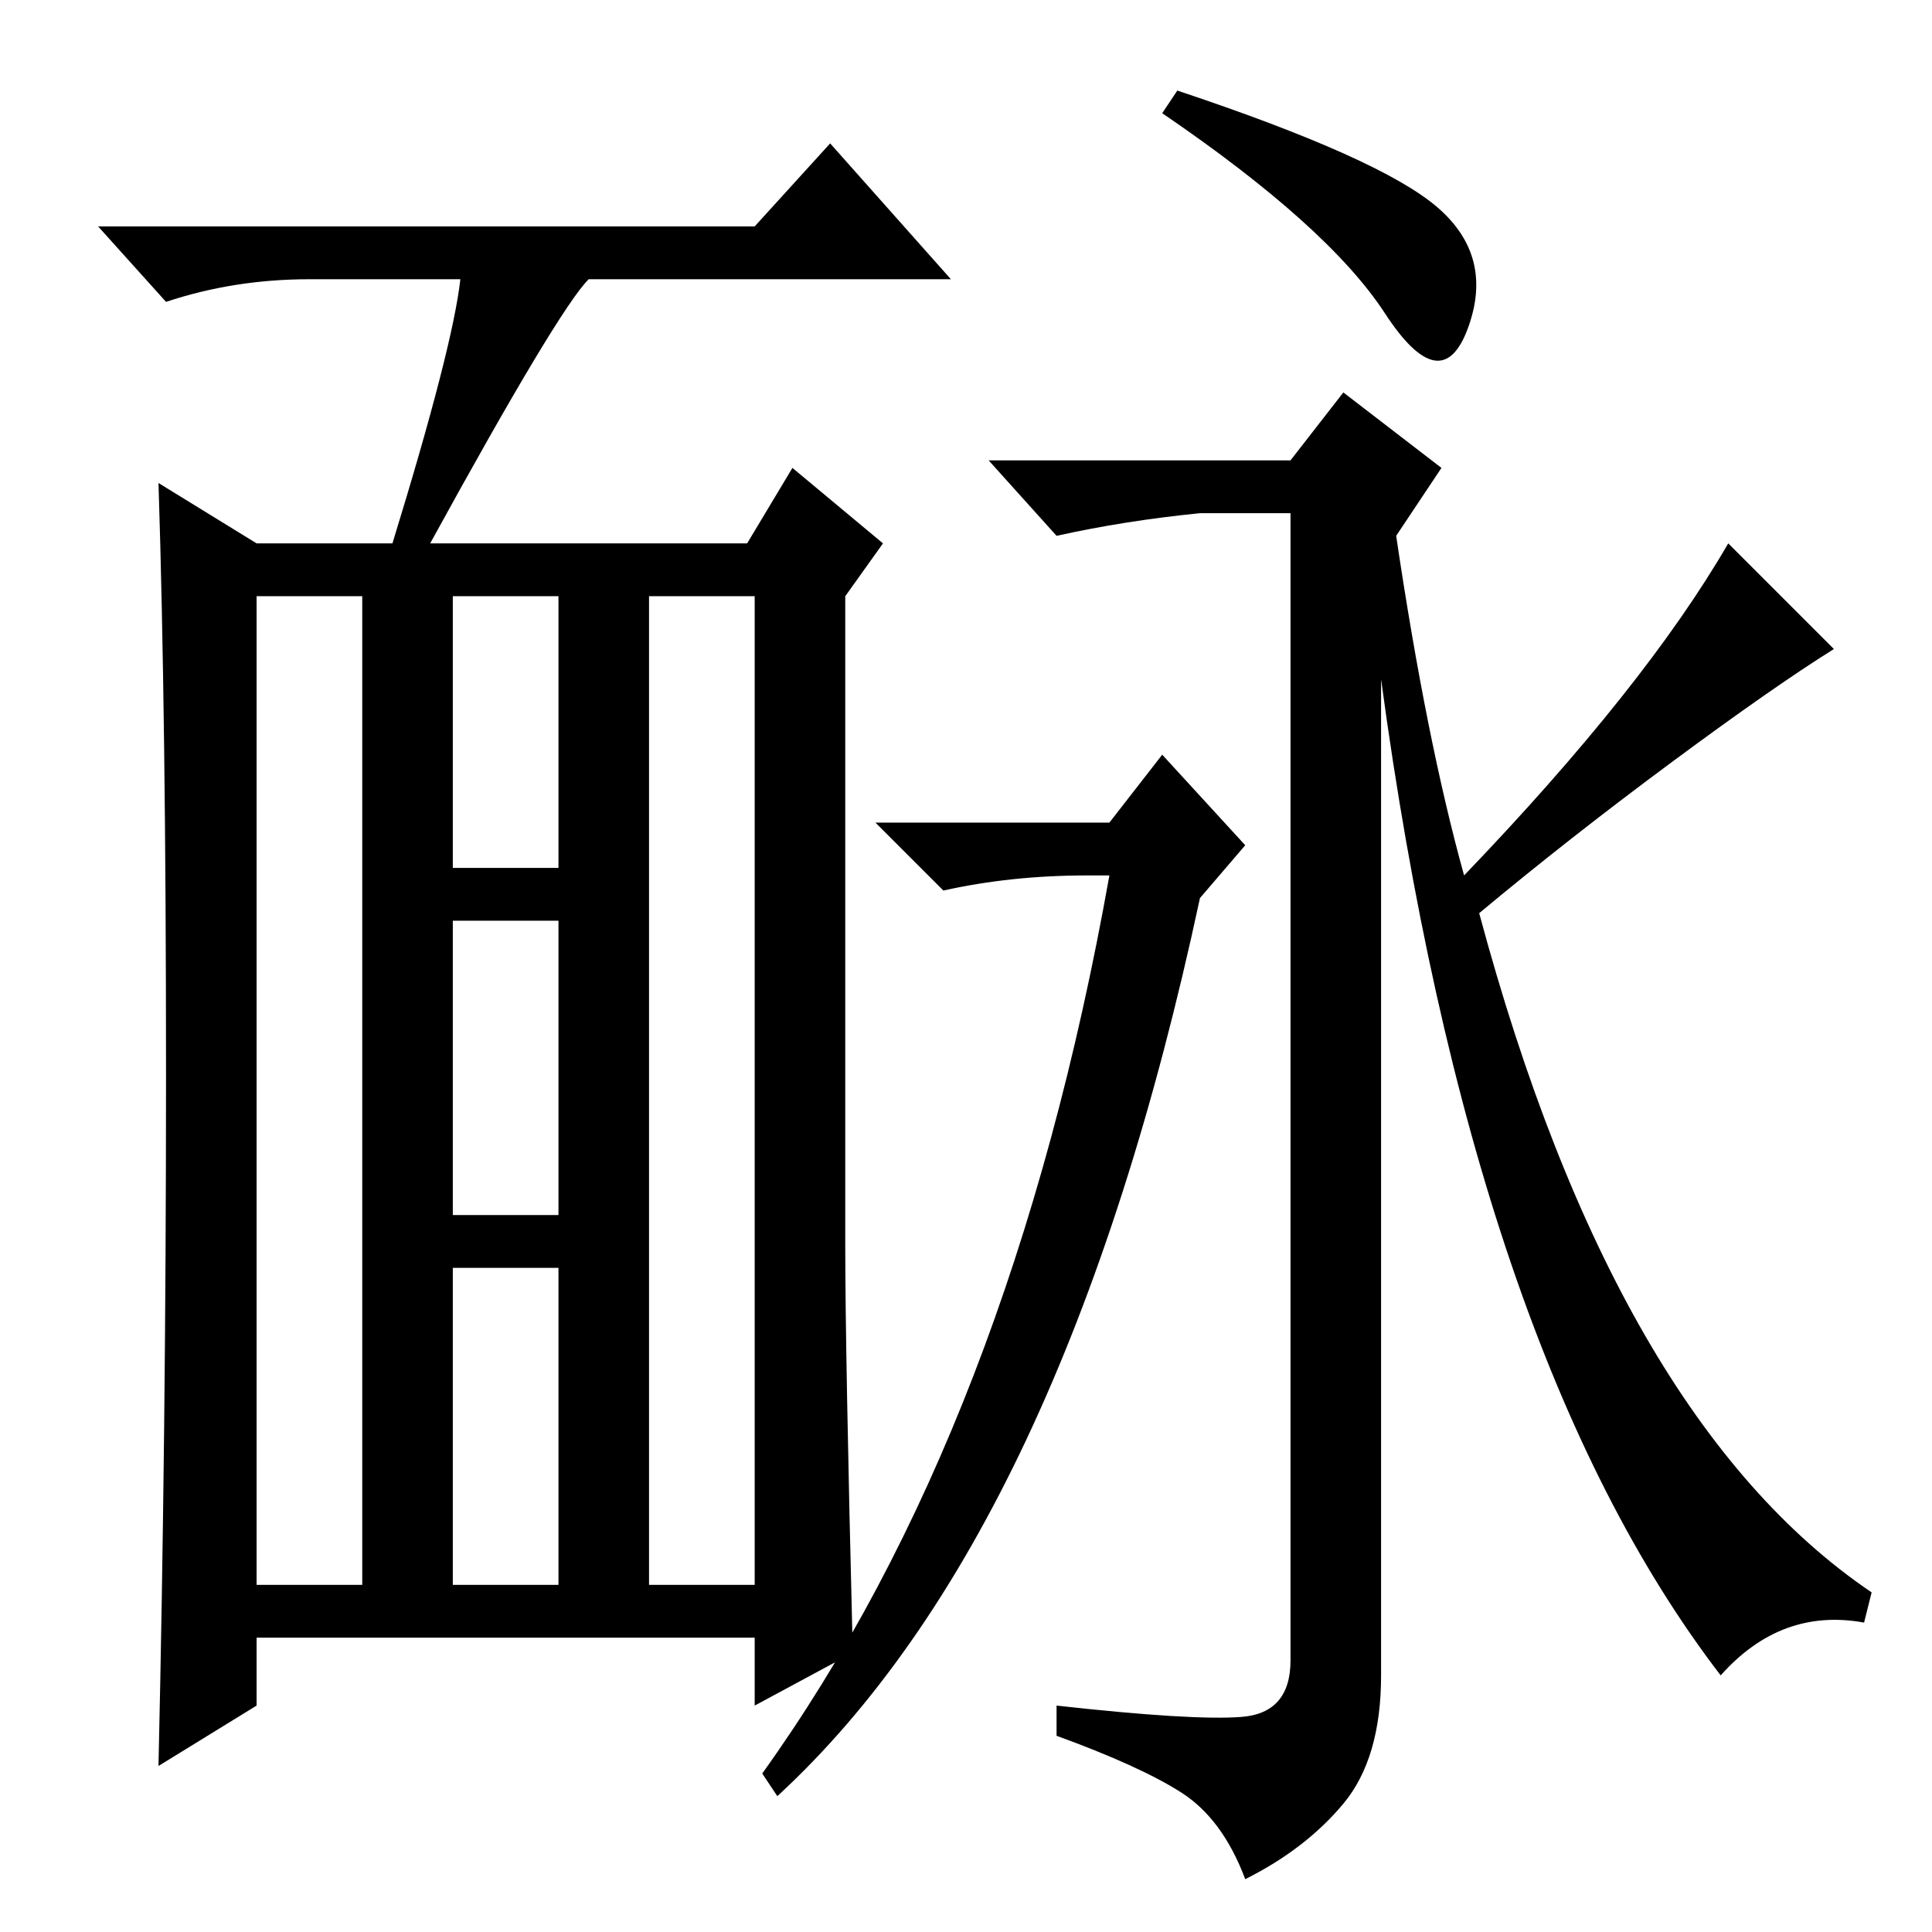 <?xml version="1.0" standalone="no"?>
<!DOCTYPE svg PUBLIC "-//W3C//DTD SVG 1.1//EN" "http://www.w3.org/Graphics/SVG/1.1/DTD/svg11.dtd" >
<svg xmlns="http://www.w3.org/2000/svg" xmlns:xlink="http://www.w3.org/1999/xlink" version="1.1" viewBox="0 -36 256 256">
  <g transform="matrix(1 0 0 -1 0 220)">
   <path fill="currentColor"
d="M57 184h42l6 10l12 -10l-5 -7v-86q0 -14 1 -54l-13 -7v9h-66v-9l-13 -8q1 44 1 91.5t-1 78.5l13 -8h18q8 26 9 35h-20q-10 0 -19 -3l-9 10h87l10 11l16 -18h-48q-4 -4 -21 -35zM34 46h14v131h-14v-131zM86 46h14v131h-14v-131zM60 141h14v36h-14v-36zM60 95h14v39h-14
v-39zM60 46h14v42h-14v-42zM190.5 228.5q7.5 -6.5 4 -16t-11 2t-29.5 26.5l2 3q27 -9 34.5 -15.5zM164.5 28.5q6.5 0.5 6.5 7.5v152h-12q-10 -1 -19 -3l-9 10h40l7 9l13 -10l-6 -9q4 -27 9 -45q24 25 35 44l14 -14q-8 -5 -21.5 -15t-25.5 -20q18 -67 52 -90l-1 -4
q-11 2 -19 -7q-33 43 -45 132v-132q0 -11 -5 -17t-13 -10q-3 8 -8.5 11.5t-16.5 7.5v4q18 -2 24.5 -1.5zM147 147l7 9l11 -12l-6 -7q-18 -84 -56 -119l-2 3q33 46 46 119h-3q-10 0 -19 -2l-9 9h31z" />
  </g>

</svg>
